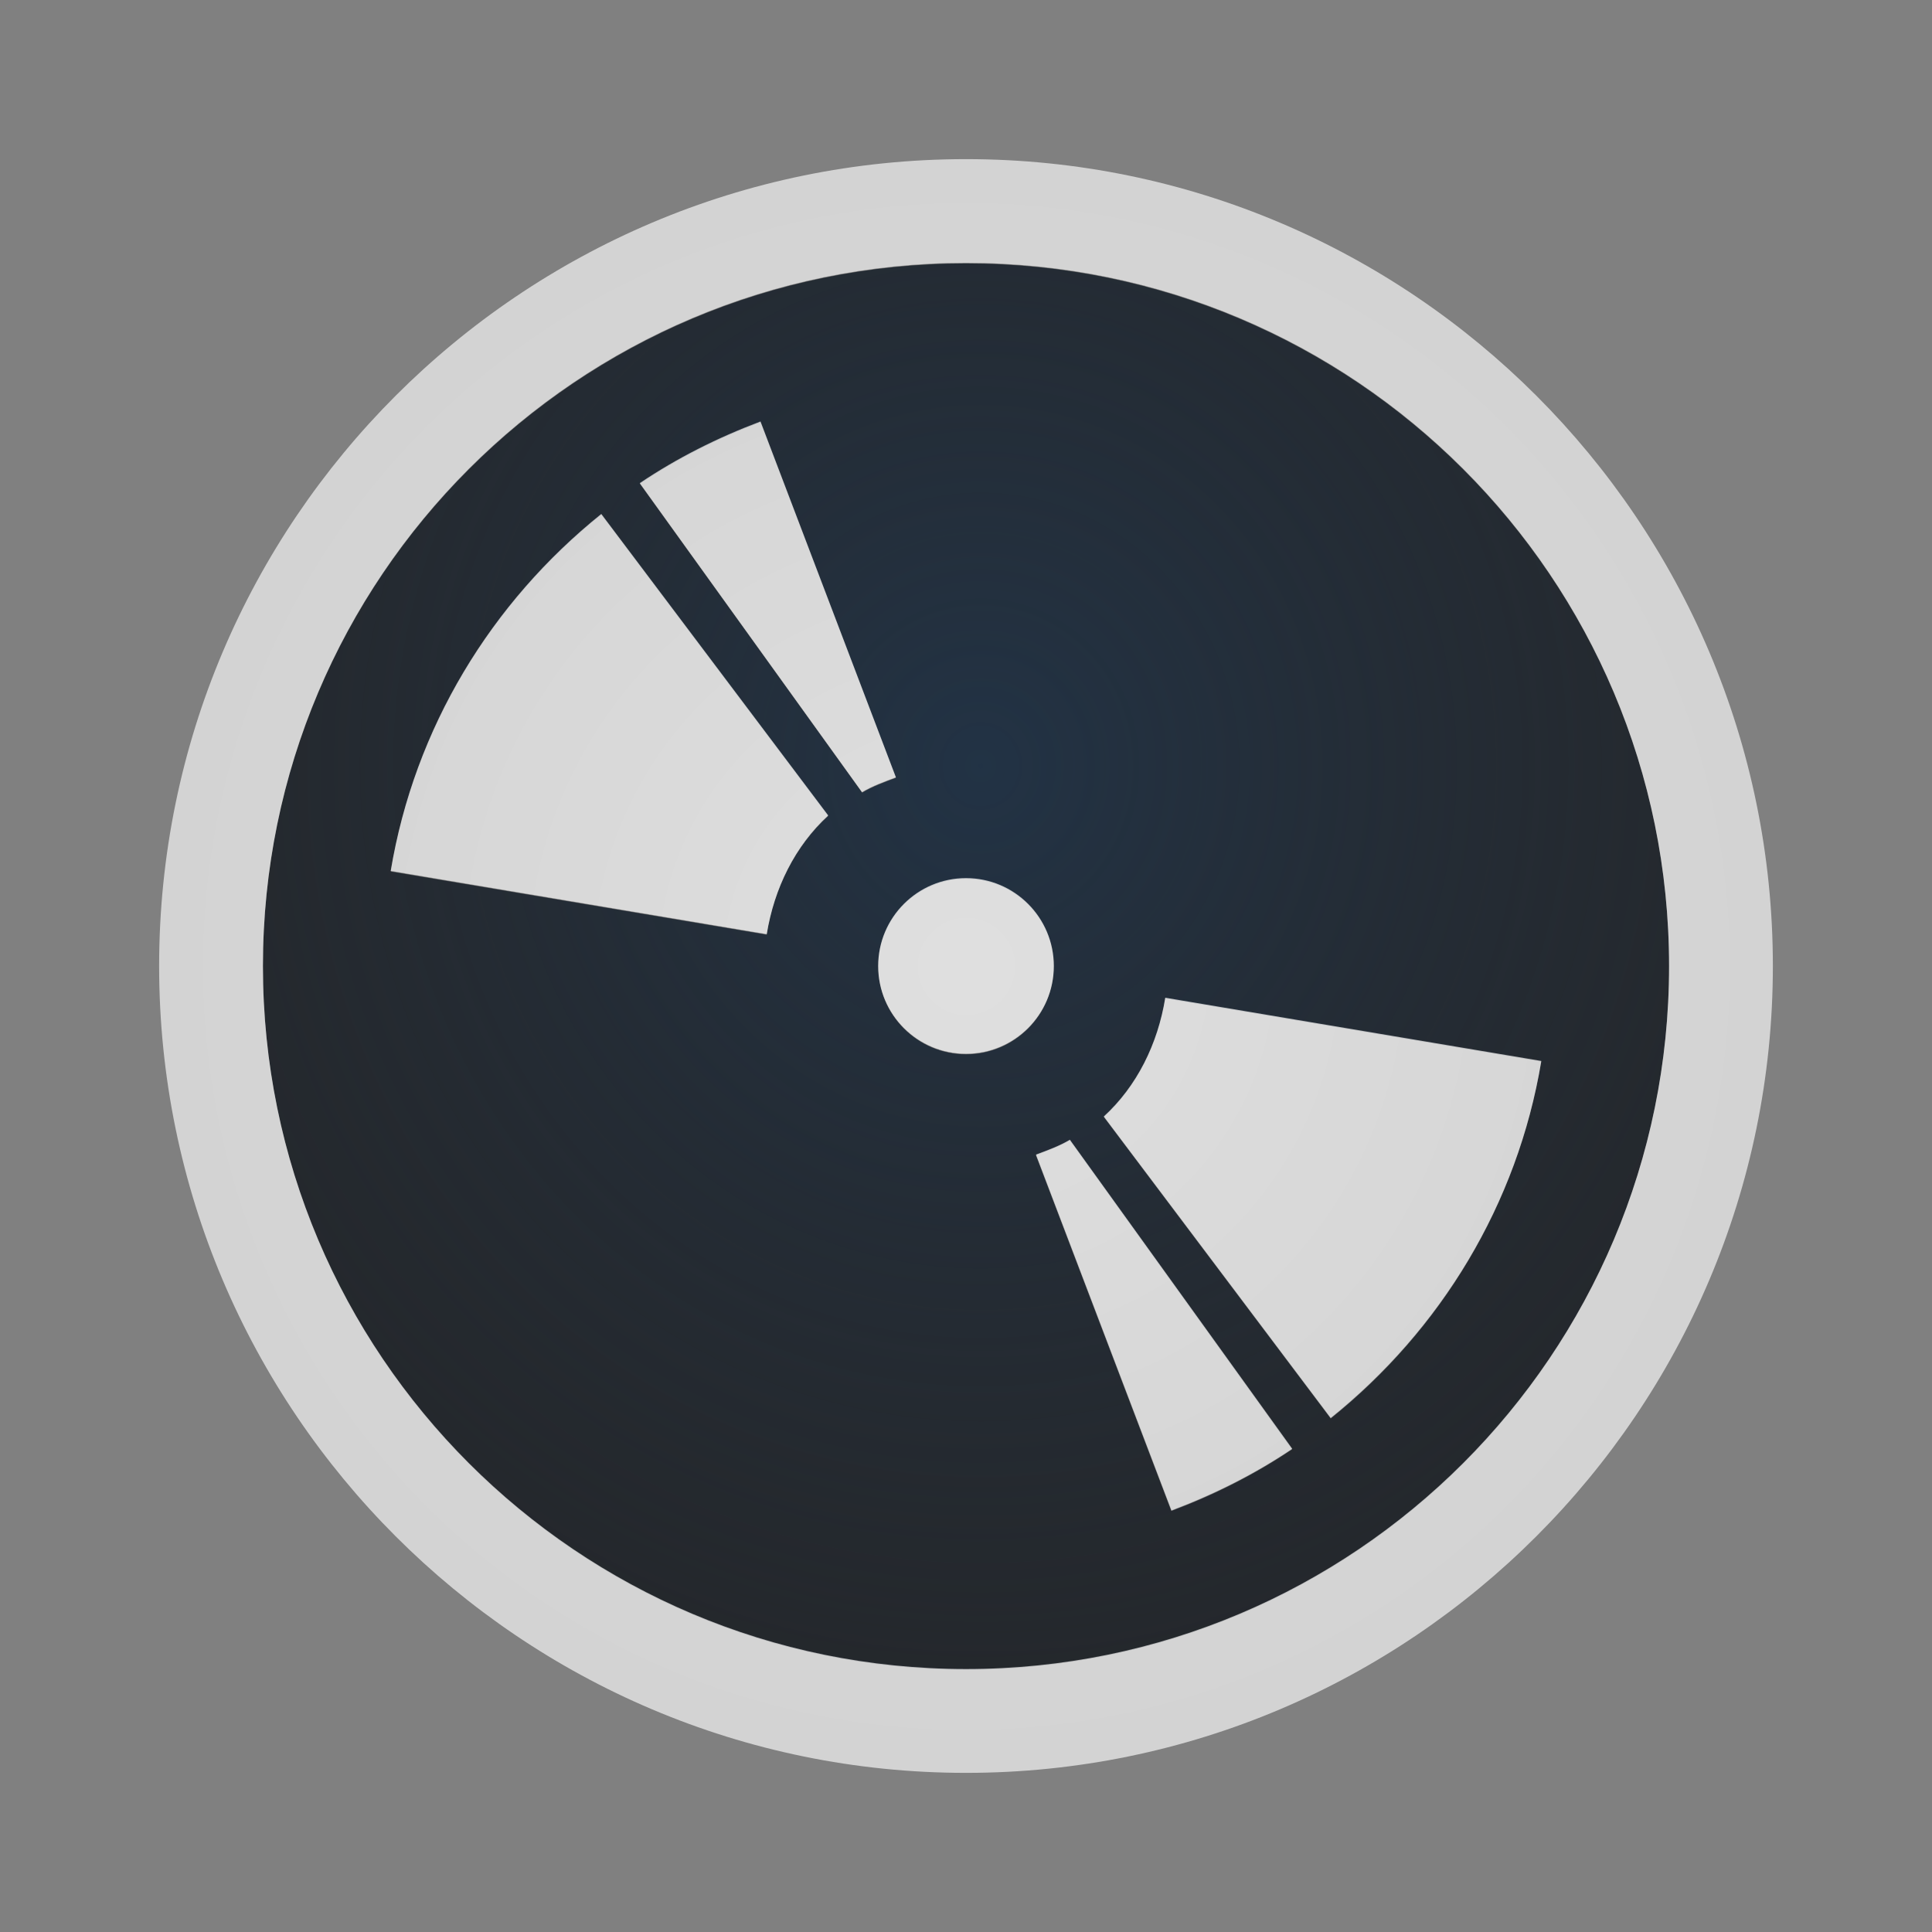 <?xml version="1.0" encoding="UTF-8"?>
<!-- Created with Inkscape (http://www.inkscape.org/) -->
<svg width="22" height="22" version="1.1" xmlns="http://www.w3.org/2000/svg" xmlns:cc="http://creativecommons.org/ns#" xmlns:dc="http://purl.org/dc/elements/1.1/" xmlns:rdf="http://www.w3.org/1999/02/22-rdf-syntax-ns#">
	<rect width="100%" height="100%" fill="#808080" stroke="none"/>
	<defs>
		<radialGradient id="a" cx="291.3" cy="-101.17" r="7.254" gradientTransform="matrix(1.521,0,0,1.607,-431.9,171.3)" gradientUnits="userSpaceOnUse">
			<stop stop-color="#213851" stop-opacity=".906" offset="0"/>
			<stop stop-color="#27303a" stop-opacity="0" offset="1"/>
		</radialGradient>
		<radialGradient id="b" cx="12" cy="12" r="9.188" gradientTransform="matrix(1.48,0,0,1.48,-6.755,-6.755)" gradientUnits="userSpaceOnUse">
			<stop stop-color="#ffffff" stop-opacity=".749" offset="0"/>
			<stop stop-color="#ffffff" stop-opacity=".605" offset="1"/>
		</radialGradient>
	</defs>
	<path d="m11 3c-4.422 0-8.006 3.584-8.006 8.006s3.584 8.006 8.006 8.006 8.006-3.584 8.006-8.006-3.584-8.006-8.006-8.006zm-2.34 1.806 1.543 4.052c-0.132 0.049-0.267 0.098-0.386 0.169l-2.531-3.519c0.423-0.285 0.885-0.518 1.375-0.702zm-1.813 1.053 2.584 3.433c-0.376 0.344-0.615 0.826-0.7 1.352l-4.282-0.72c0.272-1.631 1.146-3.06 2.398-4.065zm4.153 4.147c0.552 0 1 0.448 1 1s-0.448 1-1 1-1-0.448-1-1 0.448-1 1-1zm2.269 1.362 4.282 0.72c-0.272 1.631-1.146 3.06-2.398 4.065l-2.584-3.433c0.376-0.344 0.615-0.826 0.7-1.352zm-1.087 1.617 2.531 3.519c-0.423 0.285-0.885 0.518-1.375 0.702l-1.543-4.052c0.132-0.05 0.267-0.098 0.386-0.169z" color="#000000" fill="#090d11" fill-opacity=".766" style="paint-order:normal"/>
	<path d="m11 3c-4.422 0-8.006 3.584-8.006 8.006s3.584 8.006 8.006 8.006 8.006-3.584 8.006-8.006-3.584-8.006-8.006-8.006zm-2.34 1.806 1.543 4.052c-0.132 0.049-0.267 0.098-0.386 0.169l-2.531-3.519c0.423-0.285 0.885-0.518 1.375-0.702zm-1.813 1.053 2.584 3.433c-0.376 0.344-0.615 0.826-0.7 1.352l-4.282-0.72c0.272-1.631 1.146-3.06 2.398-4.065zm4.153 4.147c0.552 0 1 0.448 1 1s-0.448 1-1 1-1-0.448-1-1 0.448-1 1-1zm2.269 1.362 4.282 0.72c-0.272 1.631-1.146 3.06-2.398 4.065l-2.584-3.433c0.376-0.344 0.615-0.826 0.7-1.352zm-1.087 1.617 2.531 3.519c-0.423 0.285-0.885 0.518-1.375 0.702l-1.543-4.052c0.132-0.05 0.267-0.098 0.386-0.169z" color="#000000" fill="url(#a)" fill-opacity=".753" style="paint-order:normal"/>
	<path d="m11 1.812c-5.067 0-9.188 4.12-9.188 9.188s4.12 9.188 9.188 9.188 9.188-4.12 9.188-9.188-4.12-9.188-9.188-9.188zm0 1.181c4.422 0 8.006 3.584 8.006 8.006s-3.584 8.006-8.006 8.006-8.006-3.584-8.006-8.006 3.584-8.006 8.006-8.006zm-2.34 1.806c-0.489 0.184-0.952 0.417-1.375 0.702l2.531 3.519c0.119-0.071 0.255-0.12 0.386-0.169zm-1.813 1.053c-1.252 1.006-2.127 2.434-2.398 4.065l4.282 0.72c0.085-0.526 0.324-1.008 0.7-1.352zm4.153 4.147c-0.552 0-1 0.448-1 1s0.448 1 1 1 1-0.448 1-1-0.448-1-1-1zm2.269 1.362c-0.085 0.526-0.324 1.008-0.7 1.352l2.584 3.433c1.252-1.006 2.127-2.434 2.398-4.065zm-1.086 1.617c-0.119 0.071-0.254 0.12-0.386 0.169l1.543 4.052c0.489-0.184 0.952-0.417 1.375-0.702z" color="#000000" fill="url(#b)" style="paint-order:normal;text-decoration-line:none;text-indent:0;text-transform:none"/>
</svg>
